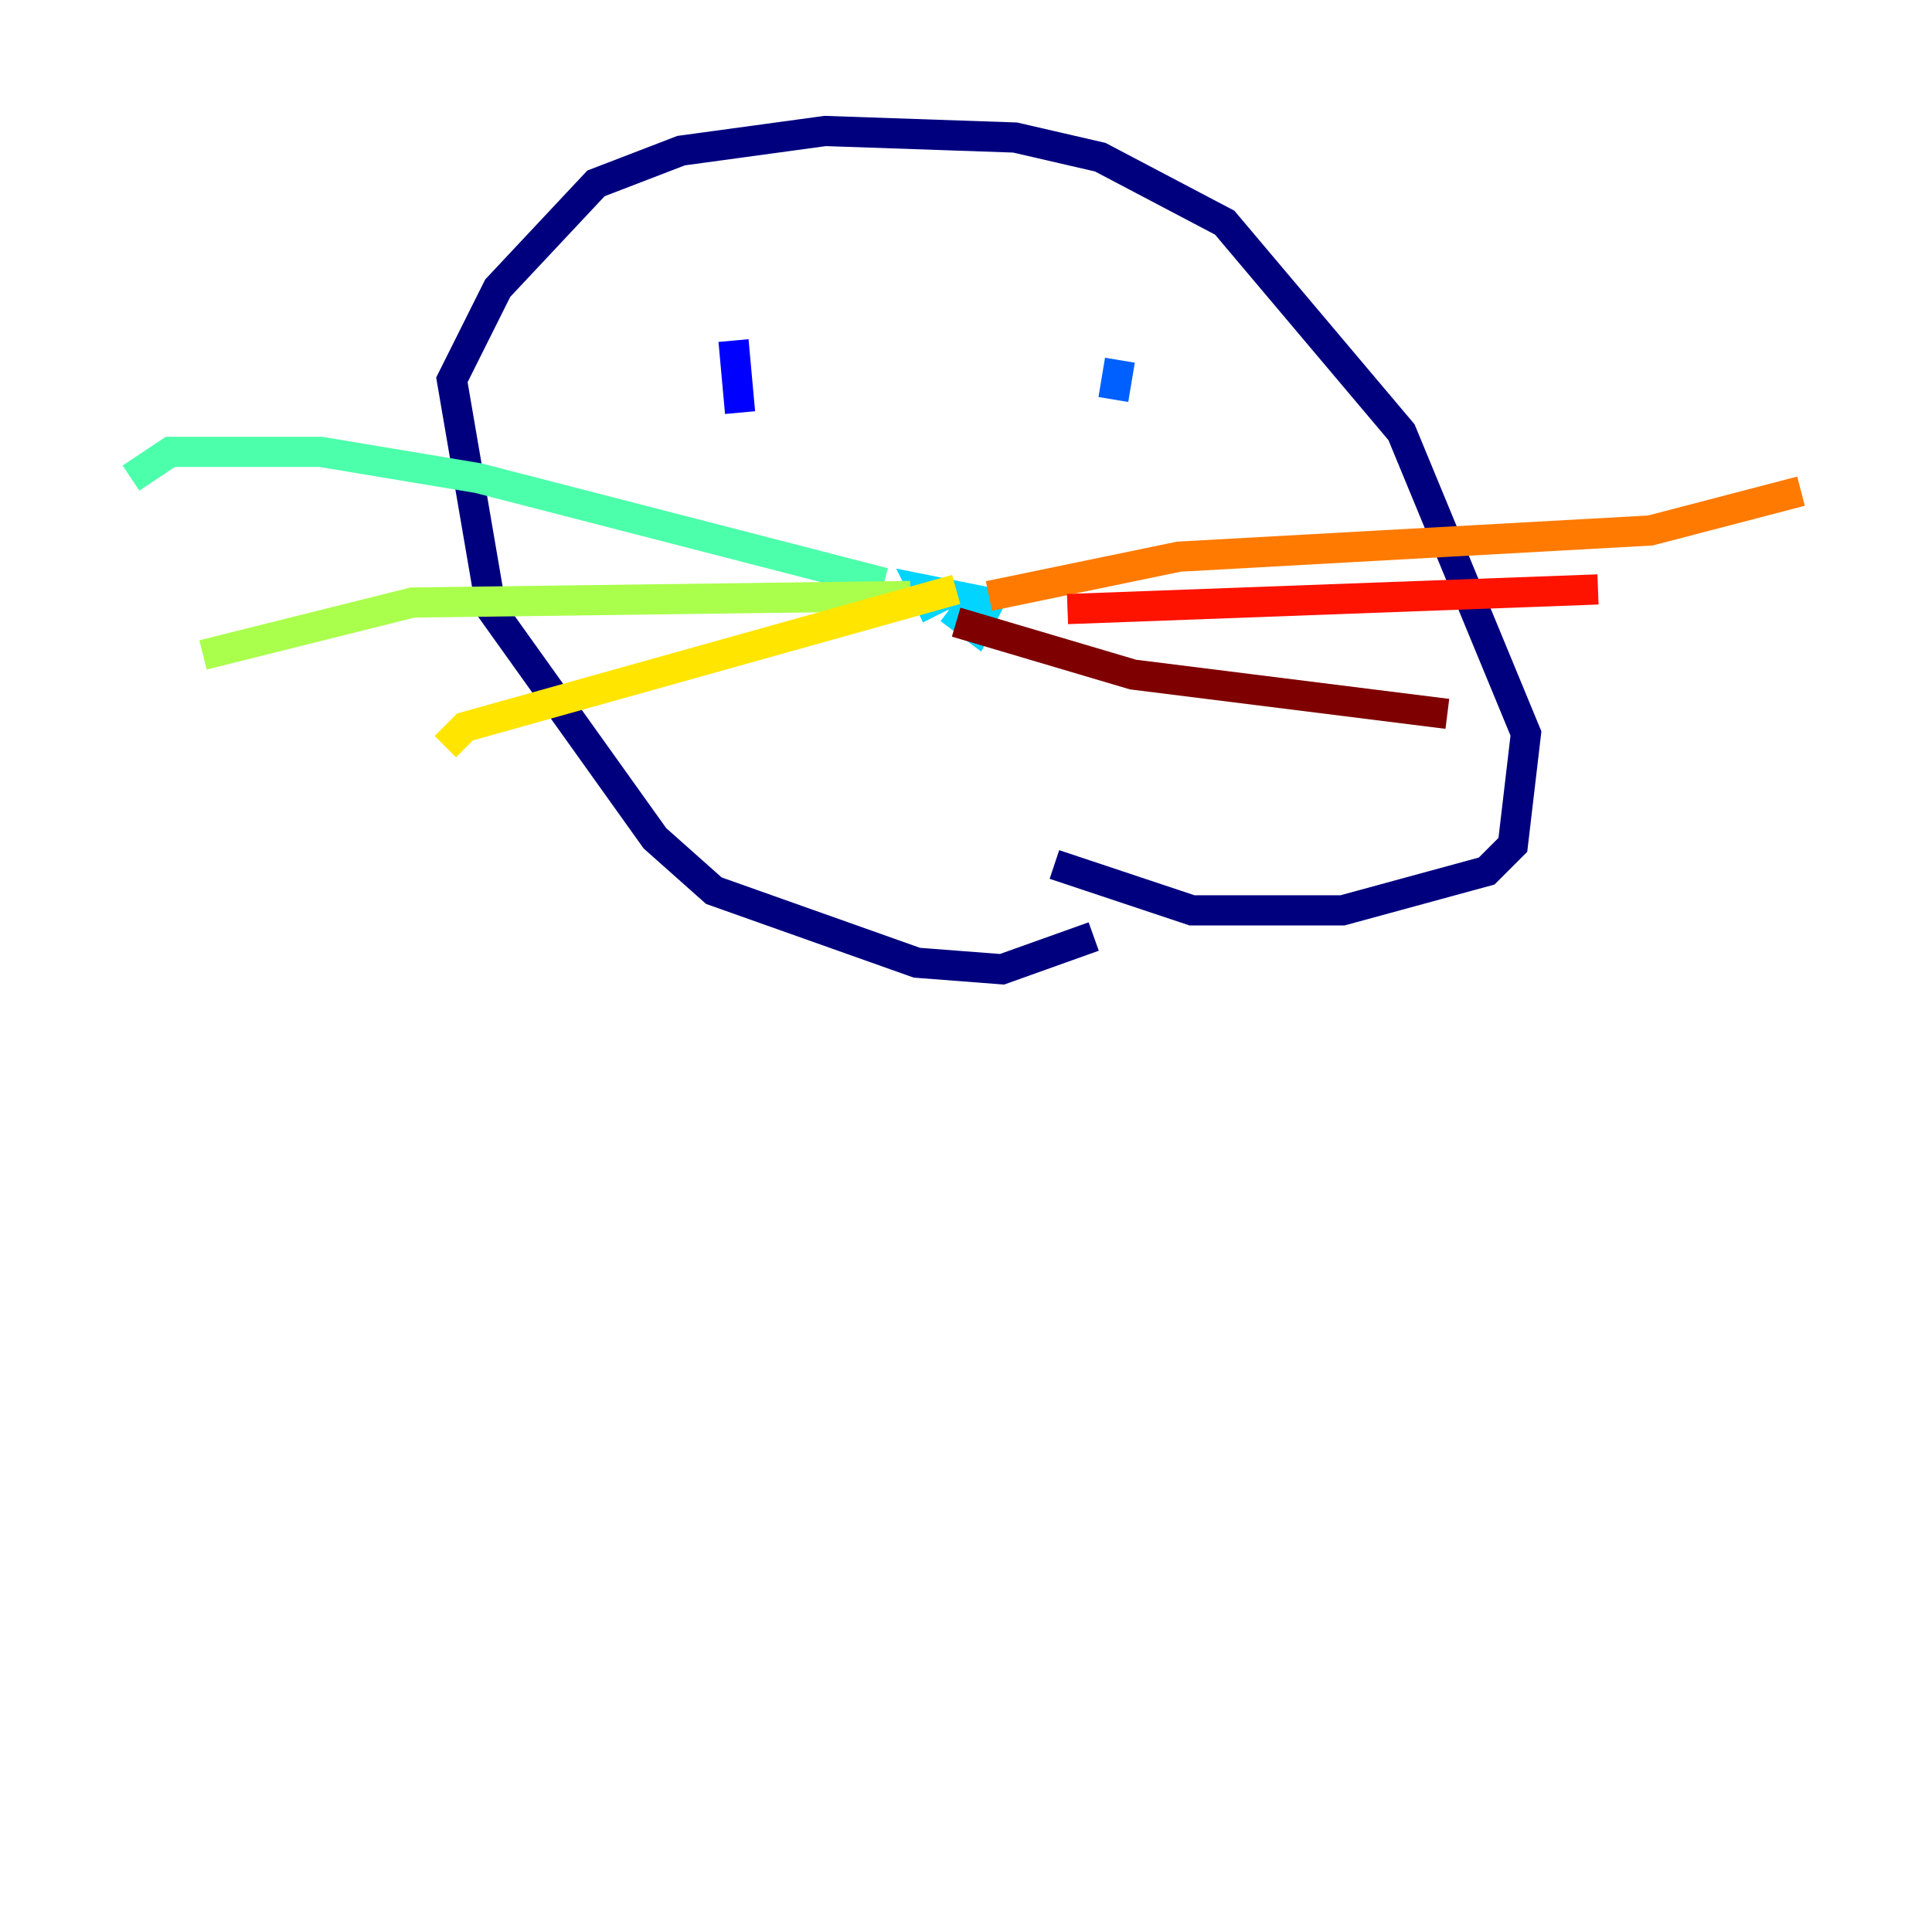 <?xml version="1.0" encoding="utf-8" ?>
<svg baseProfile="tiny" height="128" version="1.2" viewBox="0,0,128,128" width="128" xmlns="http://www.w3.org/2000/svg" xmlns:ev="http://www.w3.org/2001/xml-events" xmlns:xlink="http://www.w3.org/1999/xlink"><defs /><polyline fill="none" points="72.461,62.047 66.386,64.217 60.746,63.783 47.295,59.01 43.39,55.539 32.542,40.352 29.939,25.166 32.976,19.091 39.485,12.149 45.125,9.98 54.671,8.678 67.254,9.112 72.895,10.414 81.139,14.752 92.854,28.637 101.098,48.597 100.231,55.973 98.495,57.709 88.949,60.312 78.969,60.312 69.858,57.275" stroke="#00007f" stroke-width="2" /><polyline fill="none" points="48.597,22.563 49.031,27.336" stroke="#0000fe" stroke-width="2" /><polyline fill="none" points="74.197,23.864 73.763,26.468" stroke="#0060ff" stroke-width="2" /><polyline fill="none" points="62.915,40.352 64.651,41.654 65.519,39.919 61.18,39.051 62.047,40.786" stroke="#00d4ff" stroke-width="2" /><polyline fill="none" points="58.576,38.617 31.675,31.675 21.261,29.939 11.281,29.939 8.678,31.675" stroke="#4cffaa" stroke-width="2" /><polyline fill="none" points="60.312,39.485 27.336,39.919 13.451,43.39" stroke="#aaff4c" stroke-width="2" /><polyline fill="none" points="63.349,39.051 30.807,48.163 29.505,49.464" stroke="#ffe500" stroke-width="2" /><polyline fill="none" points="65.519,39.485 78.102,36.881 109.342,35.146 119.322,32.542" stroke="#ff7a00" stroke-width="2" /><polyline fill="none" points="70.725,40.352 105.871,39.051" stroke="#fe1200" stroke-width="2" /><polyline fill="none" points="63.349,41.22 75.064,44.691 95.891,47.295" stroke="#7f0000" stroke-width="2" /></svg>